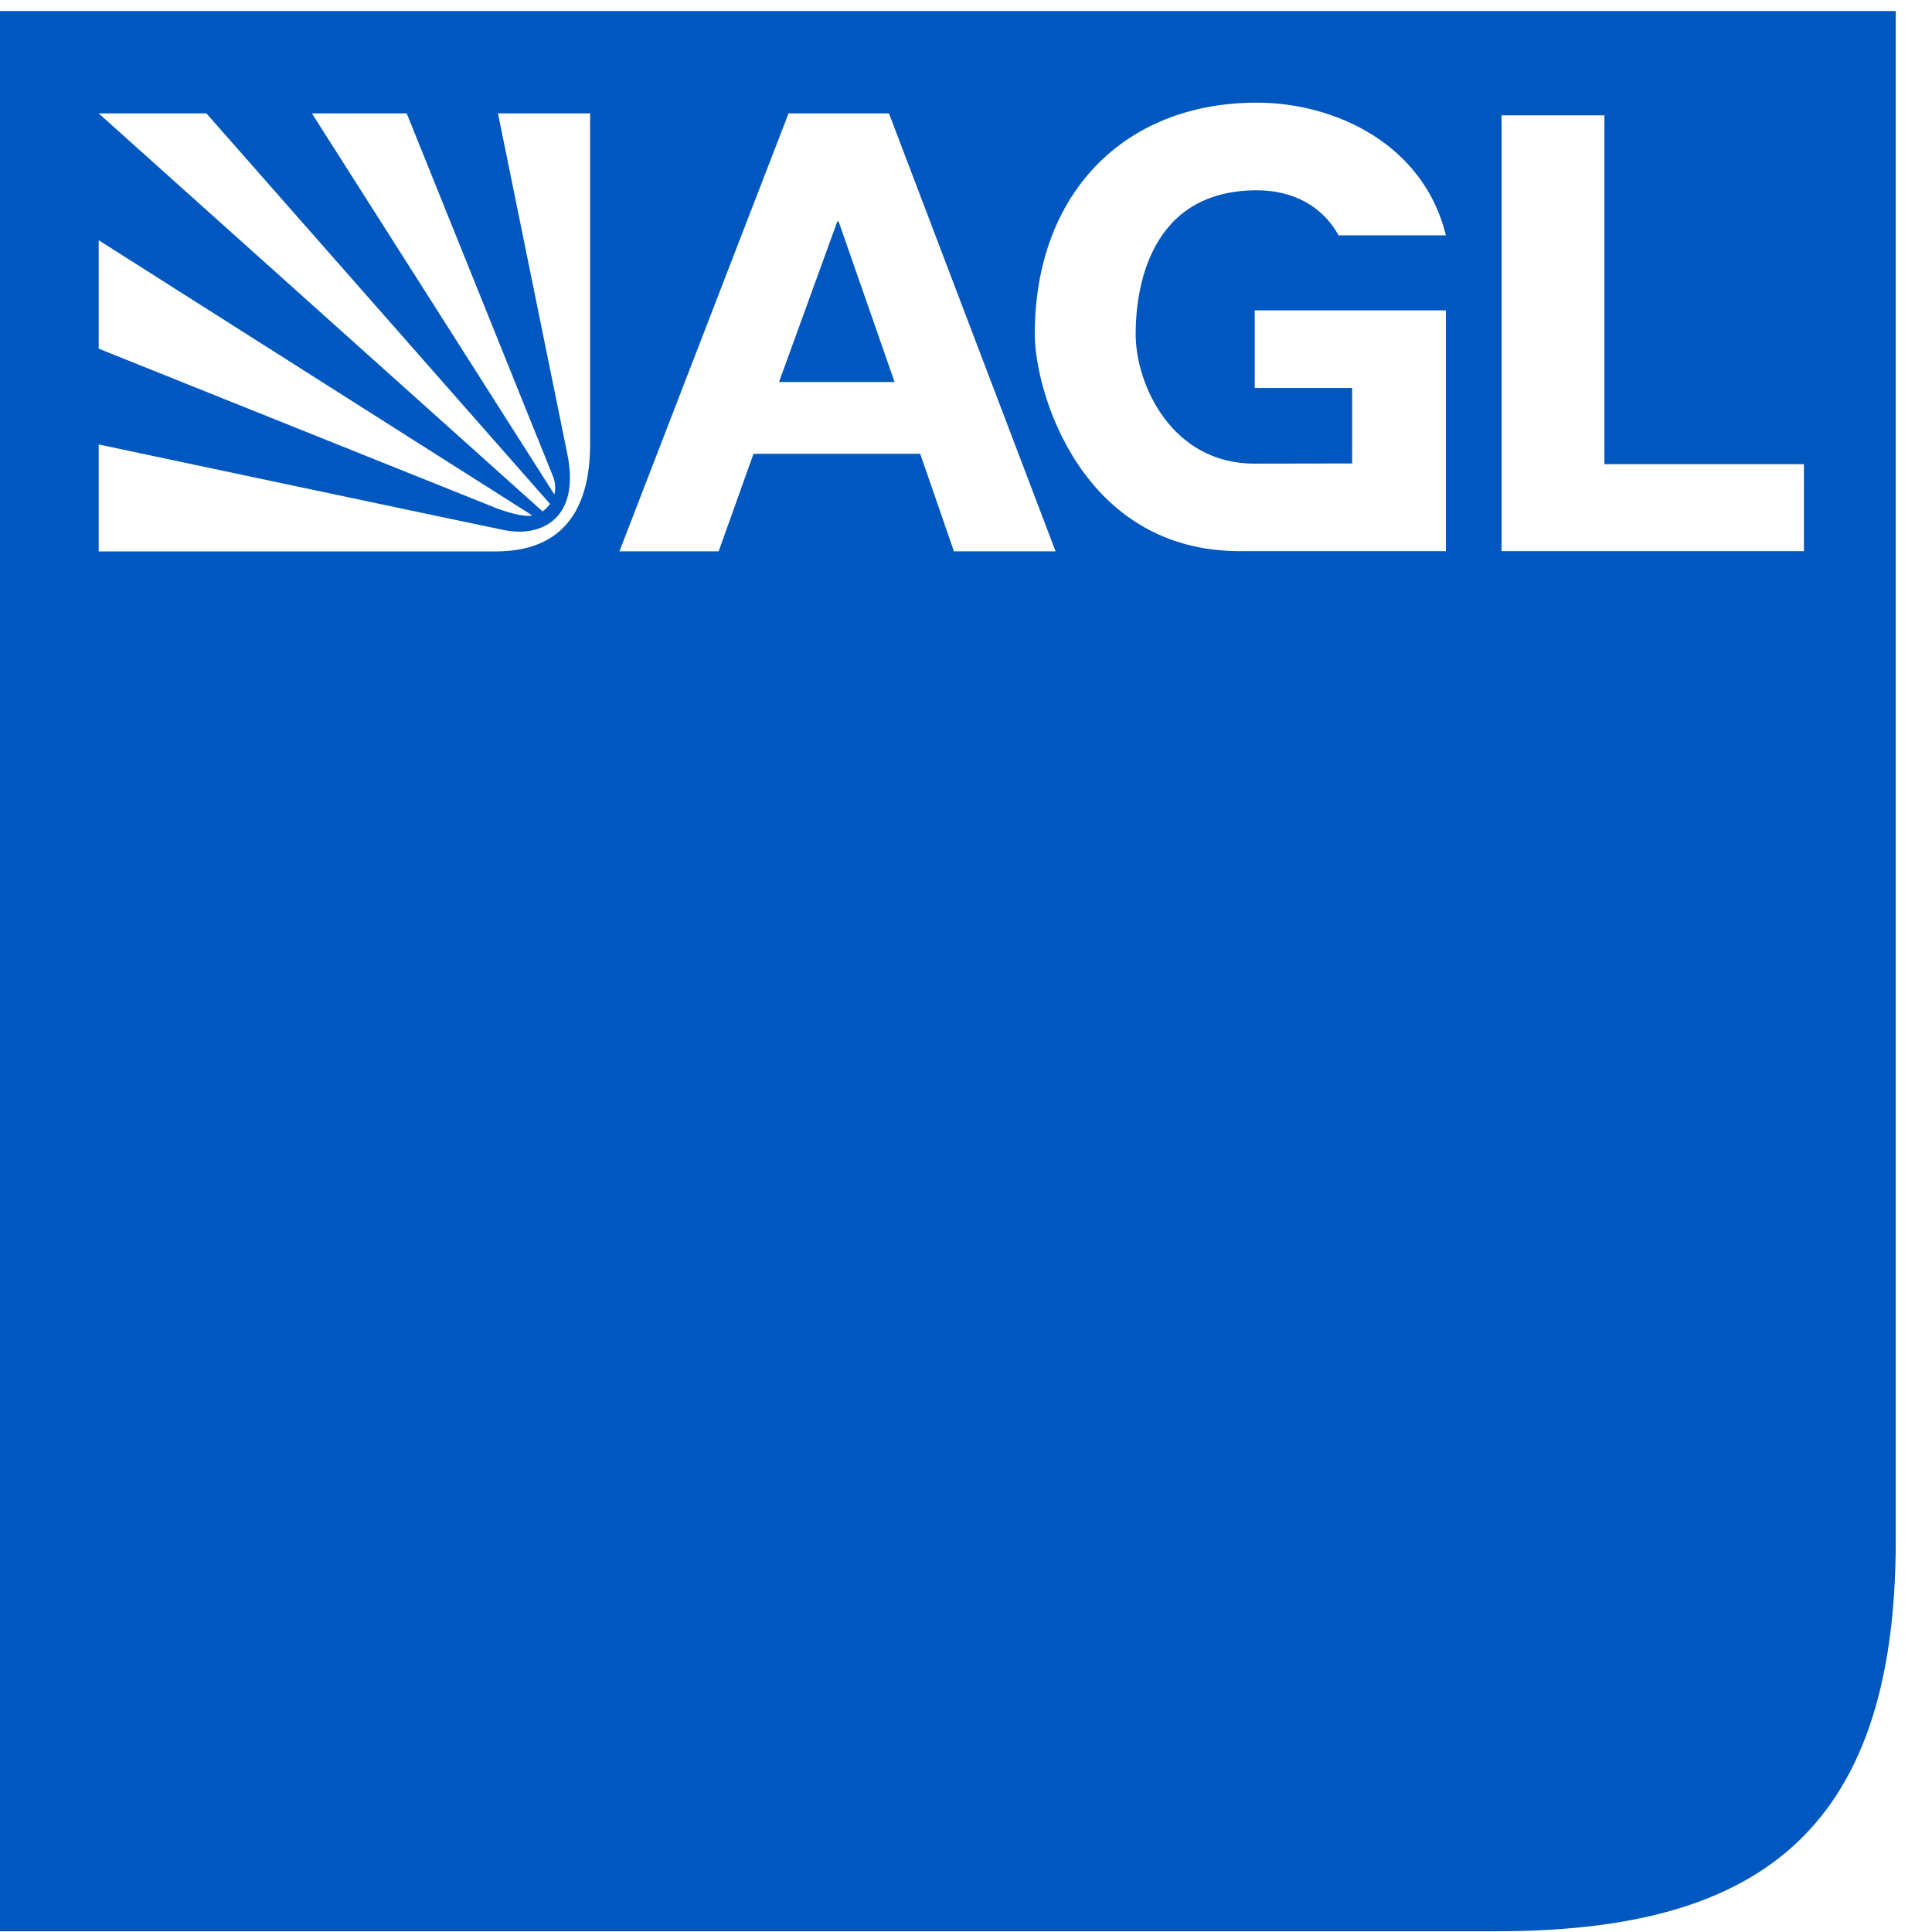 <svg xmlns="http://www.w3.org/2000/svg" width="60" height="60" viewBox="0 0 60 60" xmlns:xlink="http://www.w3.org/1999/xlink">
  <defs>
    <polygon id="a" points="0 .343 150.57 .343 150.57 60 0 60"/>
    <polyline id="c" points="0 0 150.57 0 150.57 59.657 0 59.657"/>
  </defs>
  <g fill="none" fill-rule="evenodd">
    <path fill="#0057BF" d="M56.022,17.117 L46.632,17.117 L46.632,3.582 L49.826,3.582 L49.826,14.414 L56.022,14.414 L56.022,17.117 Z M38.95,14.398 C38.95,14.398 41.793,14.393 41.992,14.393 L41.992,12.05 L38.966,12.05 L38.966,9.639 L44.904,9.639 L44.904,17.117 L38.505,17.117 C33.611,17.117 32.136,12.206 32.136,10.369 C32.136,6.068 34.861,3.188 39.033,3.188 C41.469,3.188 44.214,4.483 44.904,7.308 L41.571,7.308 C41.084,6.425 40.186,5.91 39.033,5.91 C35.621,5.91 35.269,9.098 35.269,10.369 C35.269,11.964 36.403,14.398 38.95,14.398 L38.95,14.398 Z M29.625,17.122 L28.578,14.093 L23.401,14.093 L22.318,17.122 L19.237,17.122 L24.489,3.522 L27.608,3.522 L32.782,17.122 L29.625,17.122 Z M18.327,13.841 C18.313,15.274 17.885,17.125 15.396,17.125 L3.065,17.125 L3.065,13.803 C3.065,13.803 14.484,16.223 15.645,16.46 C16.801,16.699 18.035,16.123 17.616,14.084 C17.197,12.034 15.465,3.522 15.465,3.522 L18.327,3.522 L18.327,13.841 Z M3.065,7.461 L16.526,16.005 C16.296,16.086 15.597,15.861 15.34,15.752 L3.065,10.828 L3.065,7.461 Z M6.411,3.522 L17.081,15.65 C17.03,15.724 16.924,15.833 16.85,15.882 L3.065,3.522 L6.411,3.522 Z M12.631,3.522 L17.183,14.818 C17.239,14.96 17.267,15.181 17.215,15.354 L9.687,3.522 L12.631,3.522 Z M4.94323012e-05,0.343 L4.94323012e-05,59.977 L46.465,59.977 C54.371,59.977 58.874,57.095 58.874,47.847 L58.874,0.343 L4.94323012e-05,0.343 Z"/>
    <polygon fill="#0057BF" points="26.004 6.876 24.193 11.864 27.782 11.864 26.043 6.876"/>
  </g>
</svg>
